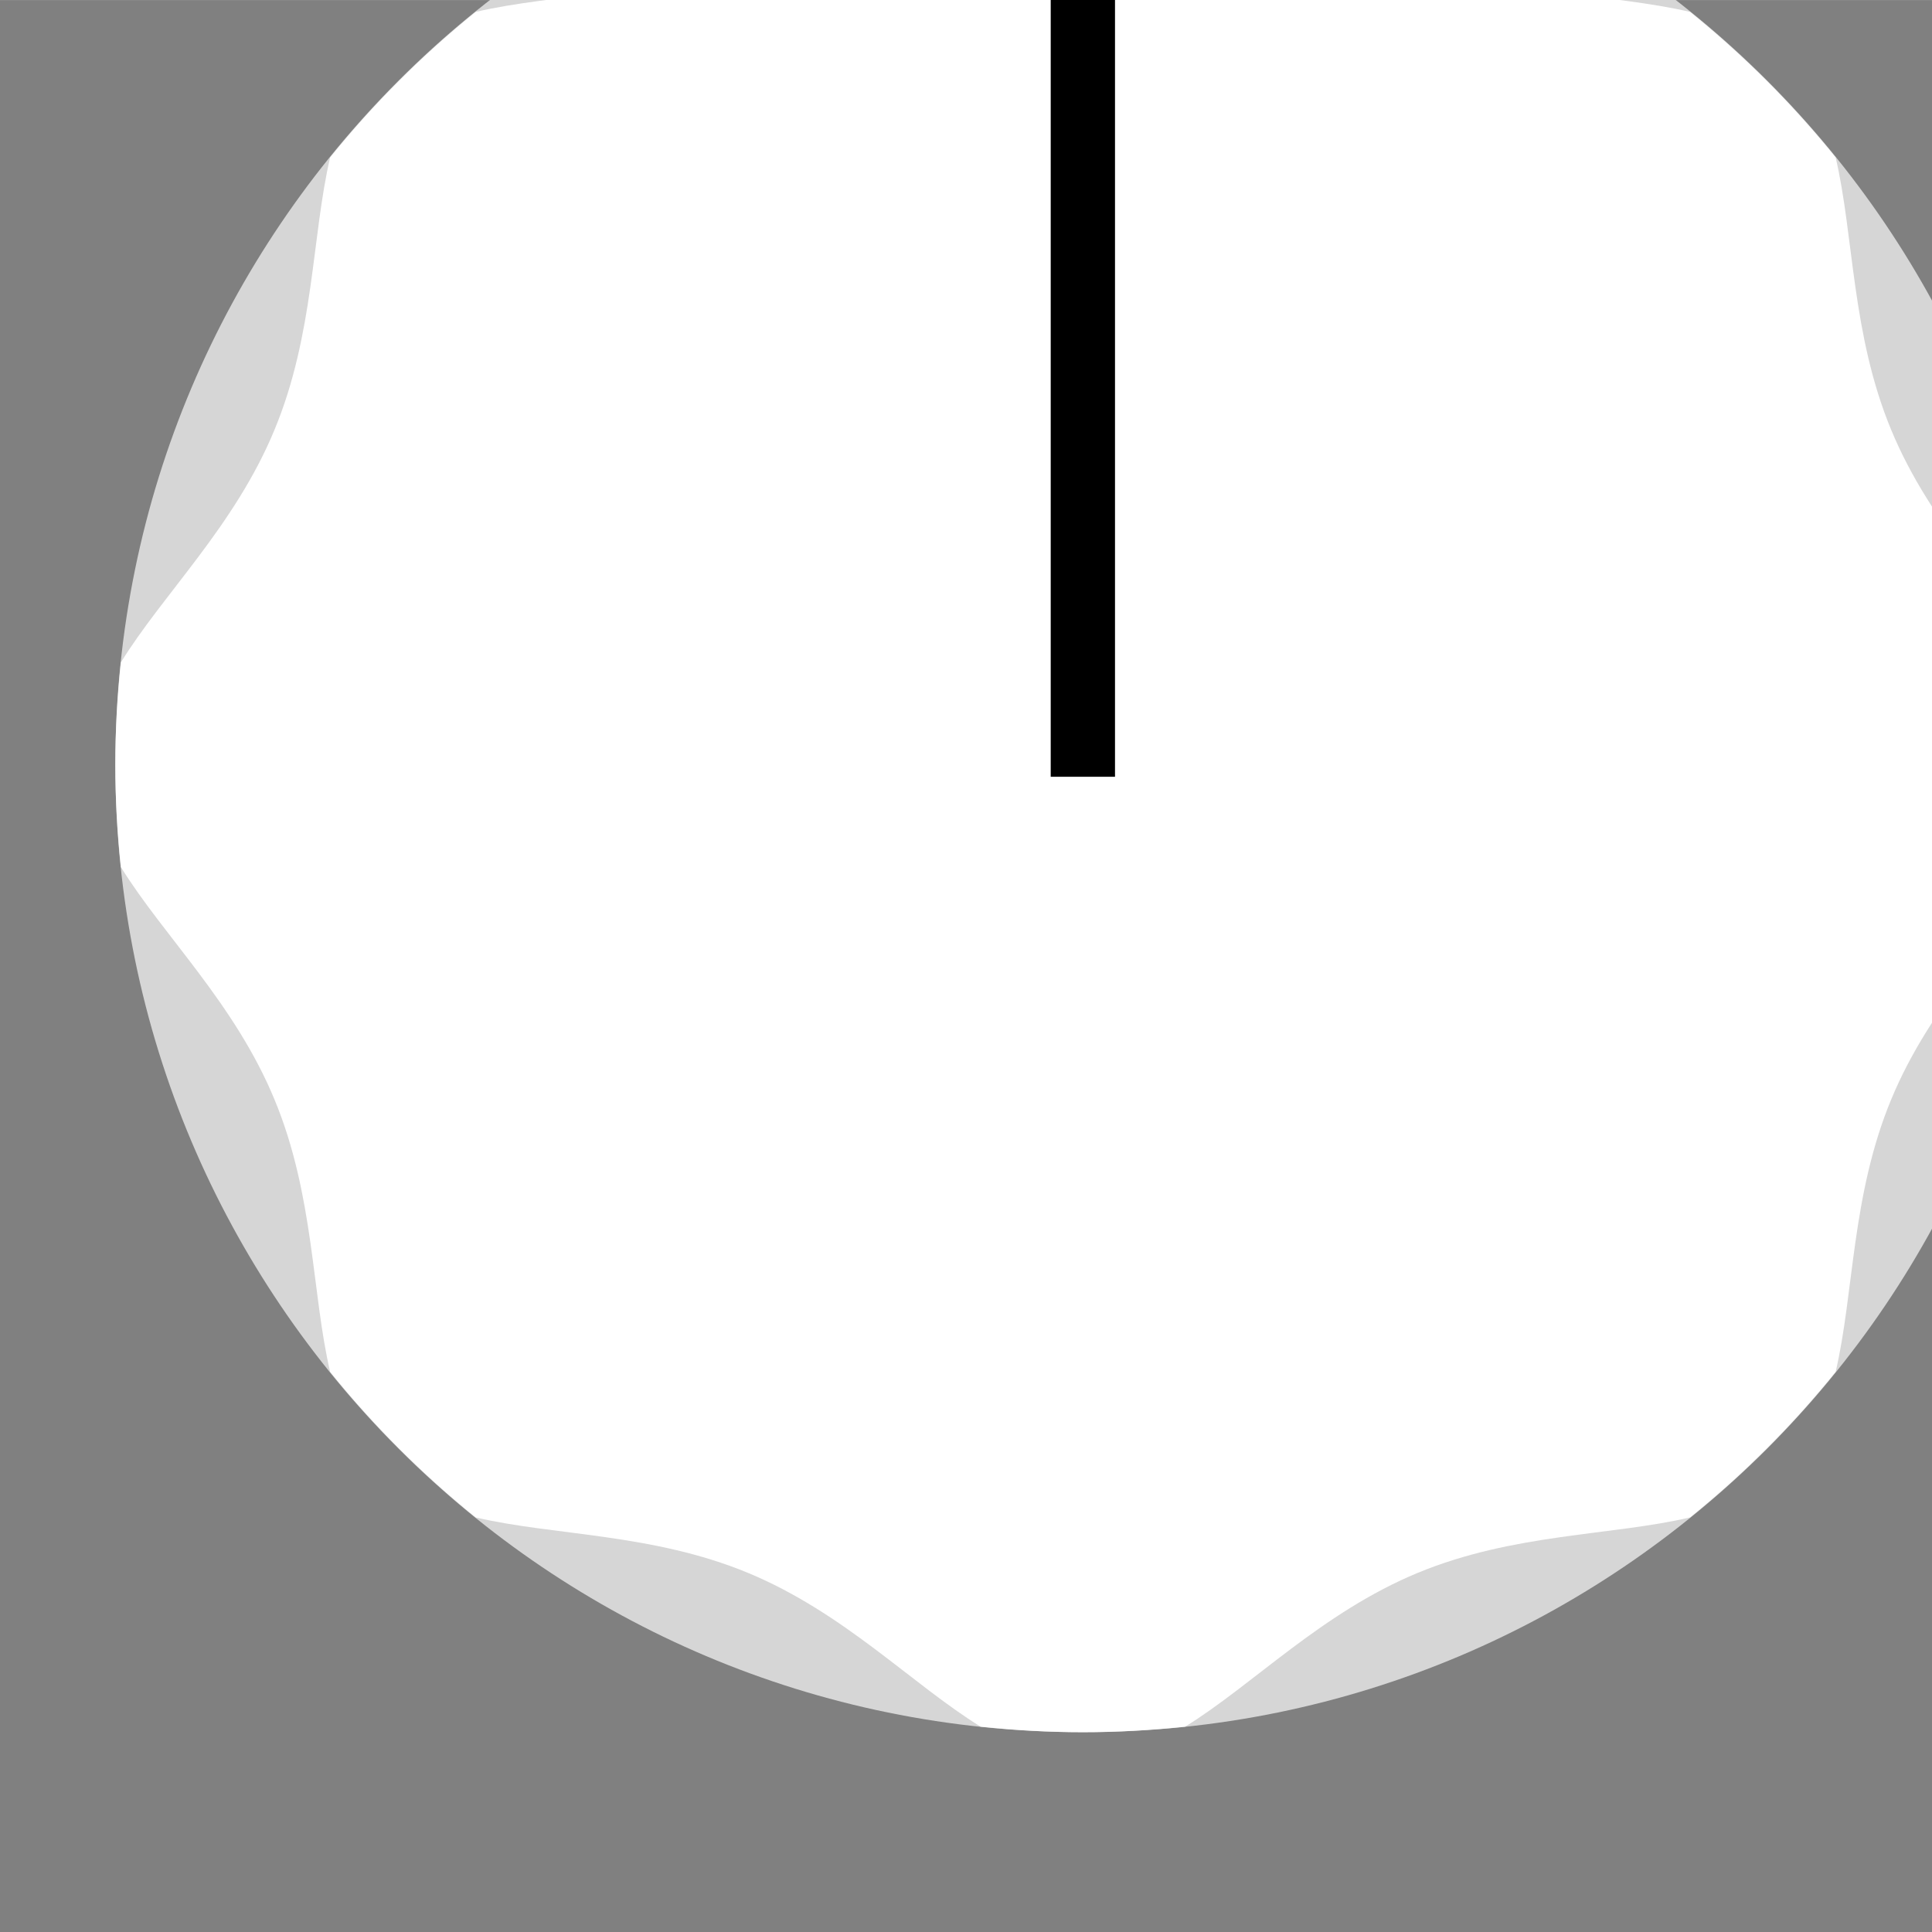 <svg xmlns="http://www.w3.org/2000/svg" xmlns:svg="http://www.w3.org/2000/svg" id="svg16908" width="36" height="36.002" version="1.1" viewBox="0 0 9.525 9.525"><rect x="0" y="0" width="9.525" height="9.525" fill="#808080" stroke="none"/><defs id="defs16902"><clipPath id="clipPath6367" clipPathUnits="userSpaceOnUse"><path id="path6365" d="M 0,3193 H 2089 V 0 H 0 Z"/></clipPath></defs><g id="layer1" transform="translate(-231.614,-123.051)"><g id="g2004" transform="matrix(0.265,0,0,-0.265,-126.599,753.89)" style="stroke-width:1.333"><g id="g6455" transform="translate(1389.893,2366.3)" style="stroke-width:1.333"><path id="path6457" d="m 0,0 c 0,-9.941 -8.059,-18 -18,-18 -9.941,0 -18,8.059 -18,18 0,9.941 8.059,18 18,18 C -8.059,18 0,9.941 0,0" style="fill:#d6d6d6;fill-opacity:1;fill-rule:nonzero;stroke:none;stroke-width:1.333"/></g><g id="g6459" transform="translate(1389.791,2368.202)" style="stroke-width:1.333"><path id="path6461" d="m 0,0 c -0.79,1.279 -2.12,2.537 -2.86,4.327 -0.74,1.784 -0.691,3.609 -1.033,5.067 -0.805,0.997 -1.711,1.902 -2.709,2.708 -1.459,0.341 -3.282,0.293 -5.068,1.033 -1.79,0.742 -3.048,2.069 -4.325,2.86 -0.625,0.066 -1.26,0.104 -1.902,0.104 -0.644,0 -1.279,-0.038 -1.903,-0.104 -1.279,-0.791 -2.537,-2.118 -4.327,-2.86 -1.784,-0.74 -3.607,-0.692 -5.067,-1.033 -0.997,-0.806 -1.904,-1.711 -2.708,-2.708 -0.342,-1.458 -0.294,-3.283 -1.035,-5.067 -0.74,-1.79 -2.069,-3.048 -2.858,-4.327 -0.066,-0.625 -0.103,-1.26 -0.103,-1.902 0,-0.643 0.037,-1.278 0.103,-1.905 0.789,-1.277 2.118,-2.535 2.858,-4.325 0.741,-1.784 0.693,-3.609 1.035,-5.066 0.804,-0.998 1.711,-1.904 2.708,-2.709 1.46,-0.342 3.283,-0.293 5.067,-1.032 1.79,-0.743 3.048,-2.071 4.327,-2.861 0.624,-0.065 1.259,-0.103 1.903,-0.103 0.642,0 1.277,0.038 1.902,0.103 1.277,0.79 2.535,2.118 4.325,2.861 1.786,0.739 3.609,0.69 5.068,1.032 0.998,0.805 1.904,1.711 2.709,2.709 0.342,1.457 0.293,3.282 1.033,5.066 0.74,1.79 2.07,3.048 2.86,4.325 0.065,0.627 0.102,1.262 0.102,1.905 C 0.102,-1.26 0.065,-0.625 0,0" style="fill:#fff;fill-opacity:1;fill-rule:evenodd;stroke:none;stroke-width:1.333"/></g><g id="g6463" transform="translate(1372.491,2384.231)" style="stroke-width:1.333"><path id="path6465" d="M 0,0 C -0.195,0.045 -0.393,0.069 -0.598,0.069 -0.804,0.069 -1.002,0.045 -1.196,0 V -18.157 H 0 Z" style="fill:#000;fill-opacity:1;fill-rule:evenodd;stroke:none;stroke-width:1.333"/></g></g></g></svg>